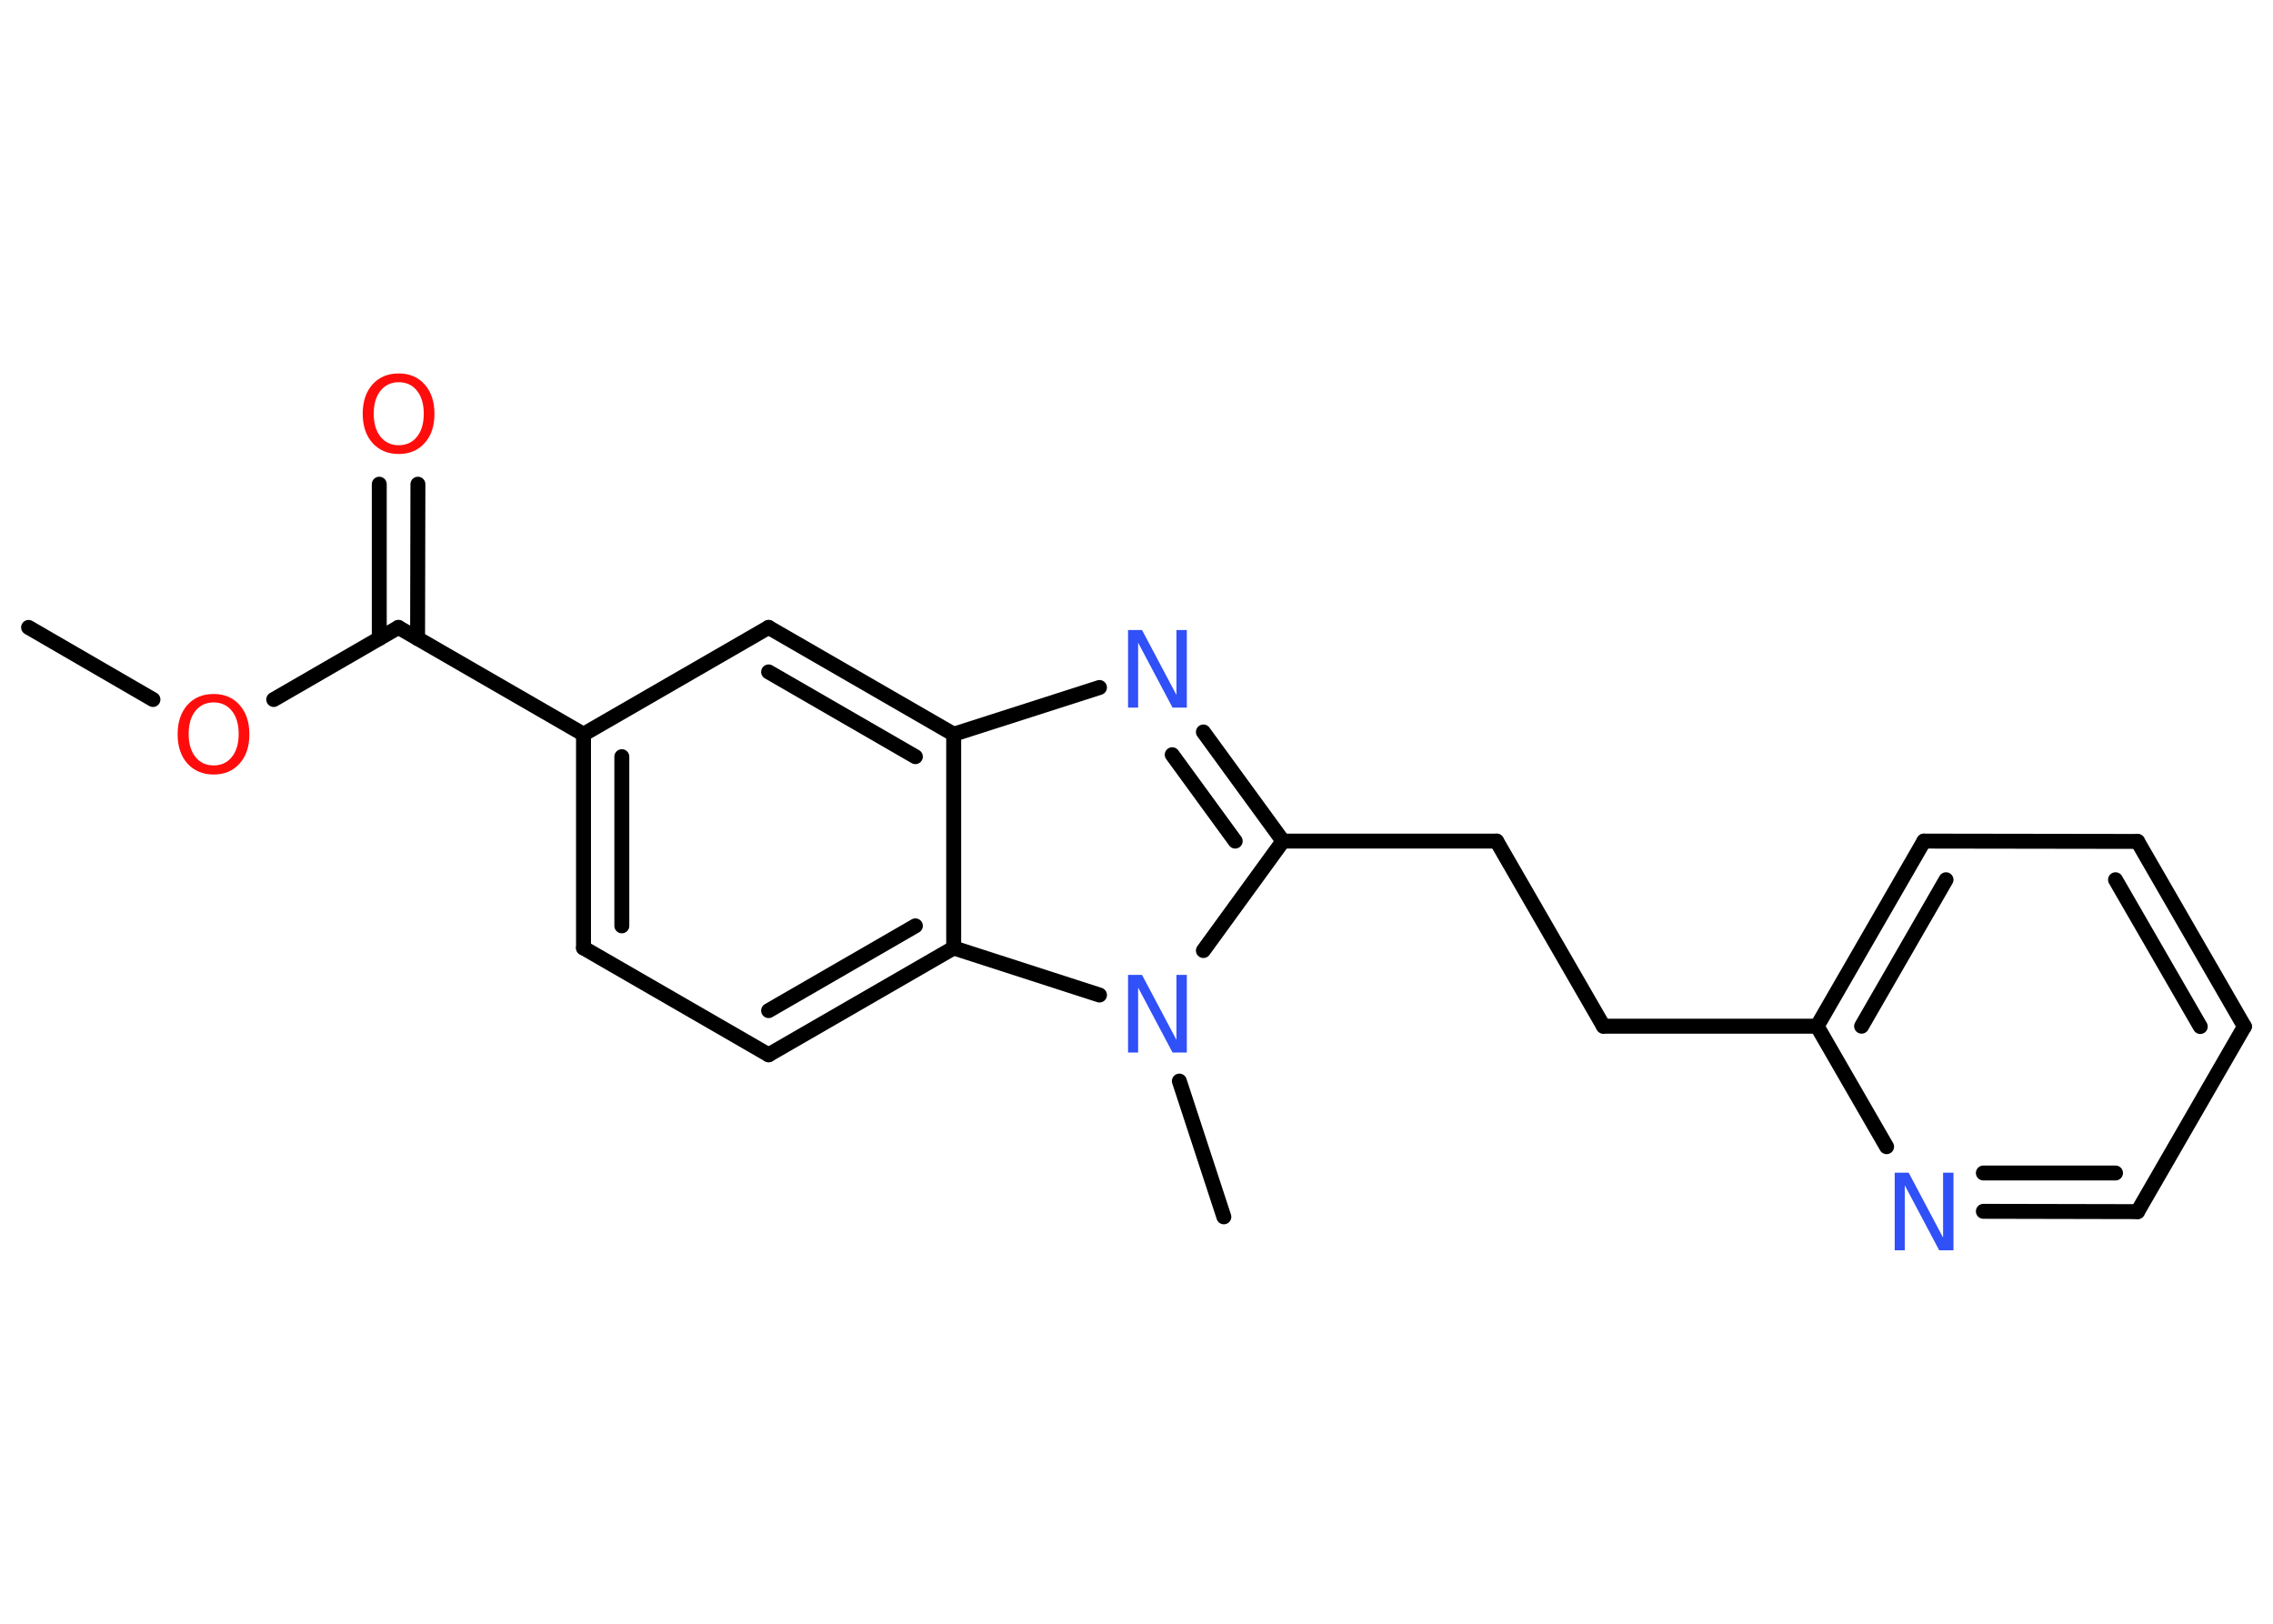 <?xml version='1.0' encoding='UTF-8'?>
<!DOCTYPE svg PUBLIC "-//W3C//DTD SVG 1.1//EN" "http://www.w3.org/Graphics/SVG/1.1/DTD/svg11.dtd">
<svg version='1.2' xmlns='http://www.w3.org/2000/svg' xmlns:xlink='http://www.w3.org/1999/xlink' width='70.0mm' height='50.0mm' viewBox='0 0 70.0 50.0'>
  <desc>Generated by the Chemistry Development Kit (http://github.com/cdk)</desc>
  <g stroke-linecap='round' stroke-linejoin='round' stroke='#000000' stroke-width='.46' fill='#3050F8'>
    <rect x='.0' y='.0' width='70.0' height='50.0' fill='#FFFFFF' stroke='none'/>
    <g id='mol1' class='mol'>
      <line id='mol1bnd1' class='bond' x1='.88' y1='19.32' x2='4.71' y2='21.54'/>
      <line id='mol1bnd2' class='bond' x1='8.43' y1='21.54' x2='12.27' y2='19.32'/>
      <g id='mol1bnd3' class='bond'>
        <line x1='11.68' y1='19.66' x2='11.68' y2='14.91'/>
        <line x1='12.86' y1='19.66' x2='12.87' y2='14.91'/>
      </g>
      <line id='mol1bnd4' class='bond' x1='12.27' y1='19.32' x2='17.97' y2='22.61'/>
      <g id='mol1bnd5' class='bond'>
        <line x1='17.97' y1='22.61' x2='17.97' y2='29.19'/>
        <line x1='19.15' y1='23.3' x2='19.15' y2='28.51'/>
      </g>
      <line id='mol1bnd6' class='bond' x1='17.97' y1='29.19' x2='23.67' y2='32.48'/>
      <g id='mol1bnd7' class='bond'>
        <line x1='23.67' y1='32.48' x2='29.37' y2='29.19'/>
        <line x1='23.67' y1='31.12' x2='28.19' y2='28.51'/>
      </g>
      <line id='mol1bnd8' class='bond' x1='29.37' y1='29.19' x2='29.37' y2='22.61'/>
      <g id='mol1bnd9' class='bond'>
        <line x1='29.37' y1='22.61' x2='23.67' y2='19.32'/>
        <line x1='28.19' y1='23.3' x2='23.67' y2='20.69'/>
      </g>
      <line id='mol1bnd10' class='bond' x1='17.97' y1='22.61' x2='23.67' y2='19.32'/>
      <line id='mol1bnd11' class='bond' x1='29.37' y1='22.61' x2='33.86' y2='21.17'/>
      <g id='mol1bnd12' class='bond'>
        <line x1='39.51' y1='25.9' x2='37.06' y2='22.54'/>
        <line x1='38.04' y1='25.9' x2='36.1' y2='23.24'/>
      </g>
      <line id='mol1bnd13' class='bond' x1='39.51' y1='25.9' x2='46.09' y2='25.9'/>
      <line id='mol1bnd14' class='bond' x1='46.09' y1='25.9' x2='49.38' y2='31.6'/>
      <line id='mol1bnd15' class='bond' x1='49.38' y1='31.6' x2='55.96' y2='31.6'/>
      <g id='mol1bnd16' class='bond'>
        <line x1='59.25' y1='25.9' x2='55.96' y2='31.6'/>
        <line x1='59.93' y1='27.09' x2='57.33' y2='31.6'/>
      </g>
      <line id='mol1bnd17' class='bond' x1='59.25' y1='25.9' x2='65.83' y2='25.91'/>
      <g id='mol1bnd18' class='bond'>
        <line x1='69.12' y1='31.61' x2='65.83' y2='25.91'/>
        <line x1='67.76' y1='31.61' x2='65.15' y2='27.09'/>
      </g>
      <line id='mol1bnd19' class='bond' x1='69.12' y1='31.61' x2='65.83' y2='37.31'/>
      <g id='mol1bnd20' class='bond'>
        <line x1='61.08' y1='37.3' x2='65.83' y2='37.31'/>
        <line x1='61.08' y1='36.12' x2='65.15' y2='36.12'/>
      </g>
      <line id='mol1bnd21' class='bond' x1='55.96' y1='31.6' x2='58.1' y2='35.31'/>
      <line id='mol1bnd22' class='bond' x1='39.51' y1='25.9' x2='37.06' y2='29.27'/>
      <line id='mol1bnd23' class='bond' x1='29.37' y1='29.19' x2='33.86' y2='30.64'/>
      <line id='mol1bnd24' class='bond' x1='36.32' y1='33.29' x2='37.69' y2='37.47'/>
      <path id='mol1atm2' class='atom' d='M6.58 21.63q-.35 .0 -.56 .26q-.21 .26 -.21 .71q.0 .45 .21 .71q.21 .26 .56 .26q.35 .0 .56 -.26q.21 -.26 .21 -.71q.0 -.45 -.21 -.71q-.21 -.26 -.56 -.26zM6.58 21.37q.5 .0 .8 .34q.3 .34 .3 .9q.0 .57 -.3 .9q-.3 .34 -.8 .34q-.5 .0 -.81 -.34q-.3 -.34 -.3 -.9q.0 -.56 .3 -.9q.3 -.34 .81 -.34z' stroke='none' fill='#FF0D0D'/>
      <path id='mol1atm4' class='atom' d='M12.28 11.77q-.35 .0 -.56 .26q-.21 .26 -.21 .71q.0 .45 .21 .71q.21 .26 .56 .26q.35 .0 .56 -.26q.21 -.26 .21 -.71q.0 -.45 -.21 -.71q-.21 -.26 -.56 -.26zM12.28 11.5q.5 .0 .8 .34q.3 .34 .3 .9q.0 .57 -.3 .9q-.3 .34 -.8 .34q-.5 .0 -.81 -.34q-.3 -.34 -.3 -.9q.0 -.56 .3 -.9q.3 -.34 .81 -.34z' stroke='none' fill='#FF0D0D'/>
      <path id='mol1atm11' class='atom' d='M34.74 19.4h.43l1.06 2.0v-2.0h.32v2.39h-.44l-1.06 -2.0v2.0h-.31v-2.39z' stroke='none'/>
      <path id='mol1atm20' class='atom' d='M58.35 36.11h.43l1.06 2.0v-2.0h.32v2.39h-.44l-1.06 -2.0v2.0h-.31v-2.39z' stroke='none'/>
      <path id='mol1atm21' class='atom' d='M34.74 30.02h.43l1.06 2.0v-2.0h.32v2.39h-.44l-1.06 -2.0v2.0h-.31v-2.39z' stroke='none'/>
    </g>
  </g>
</svg>
